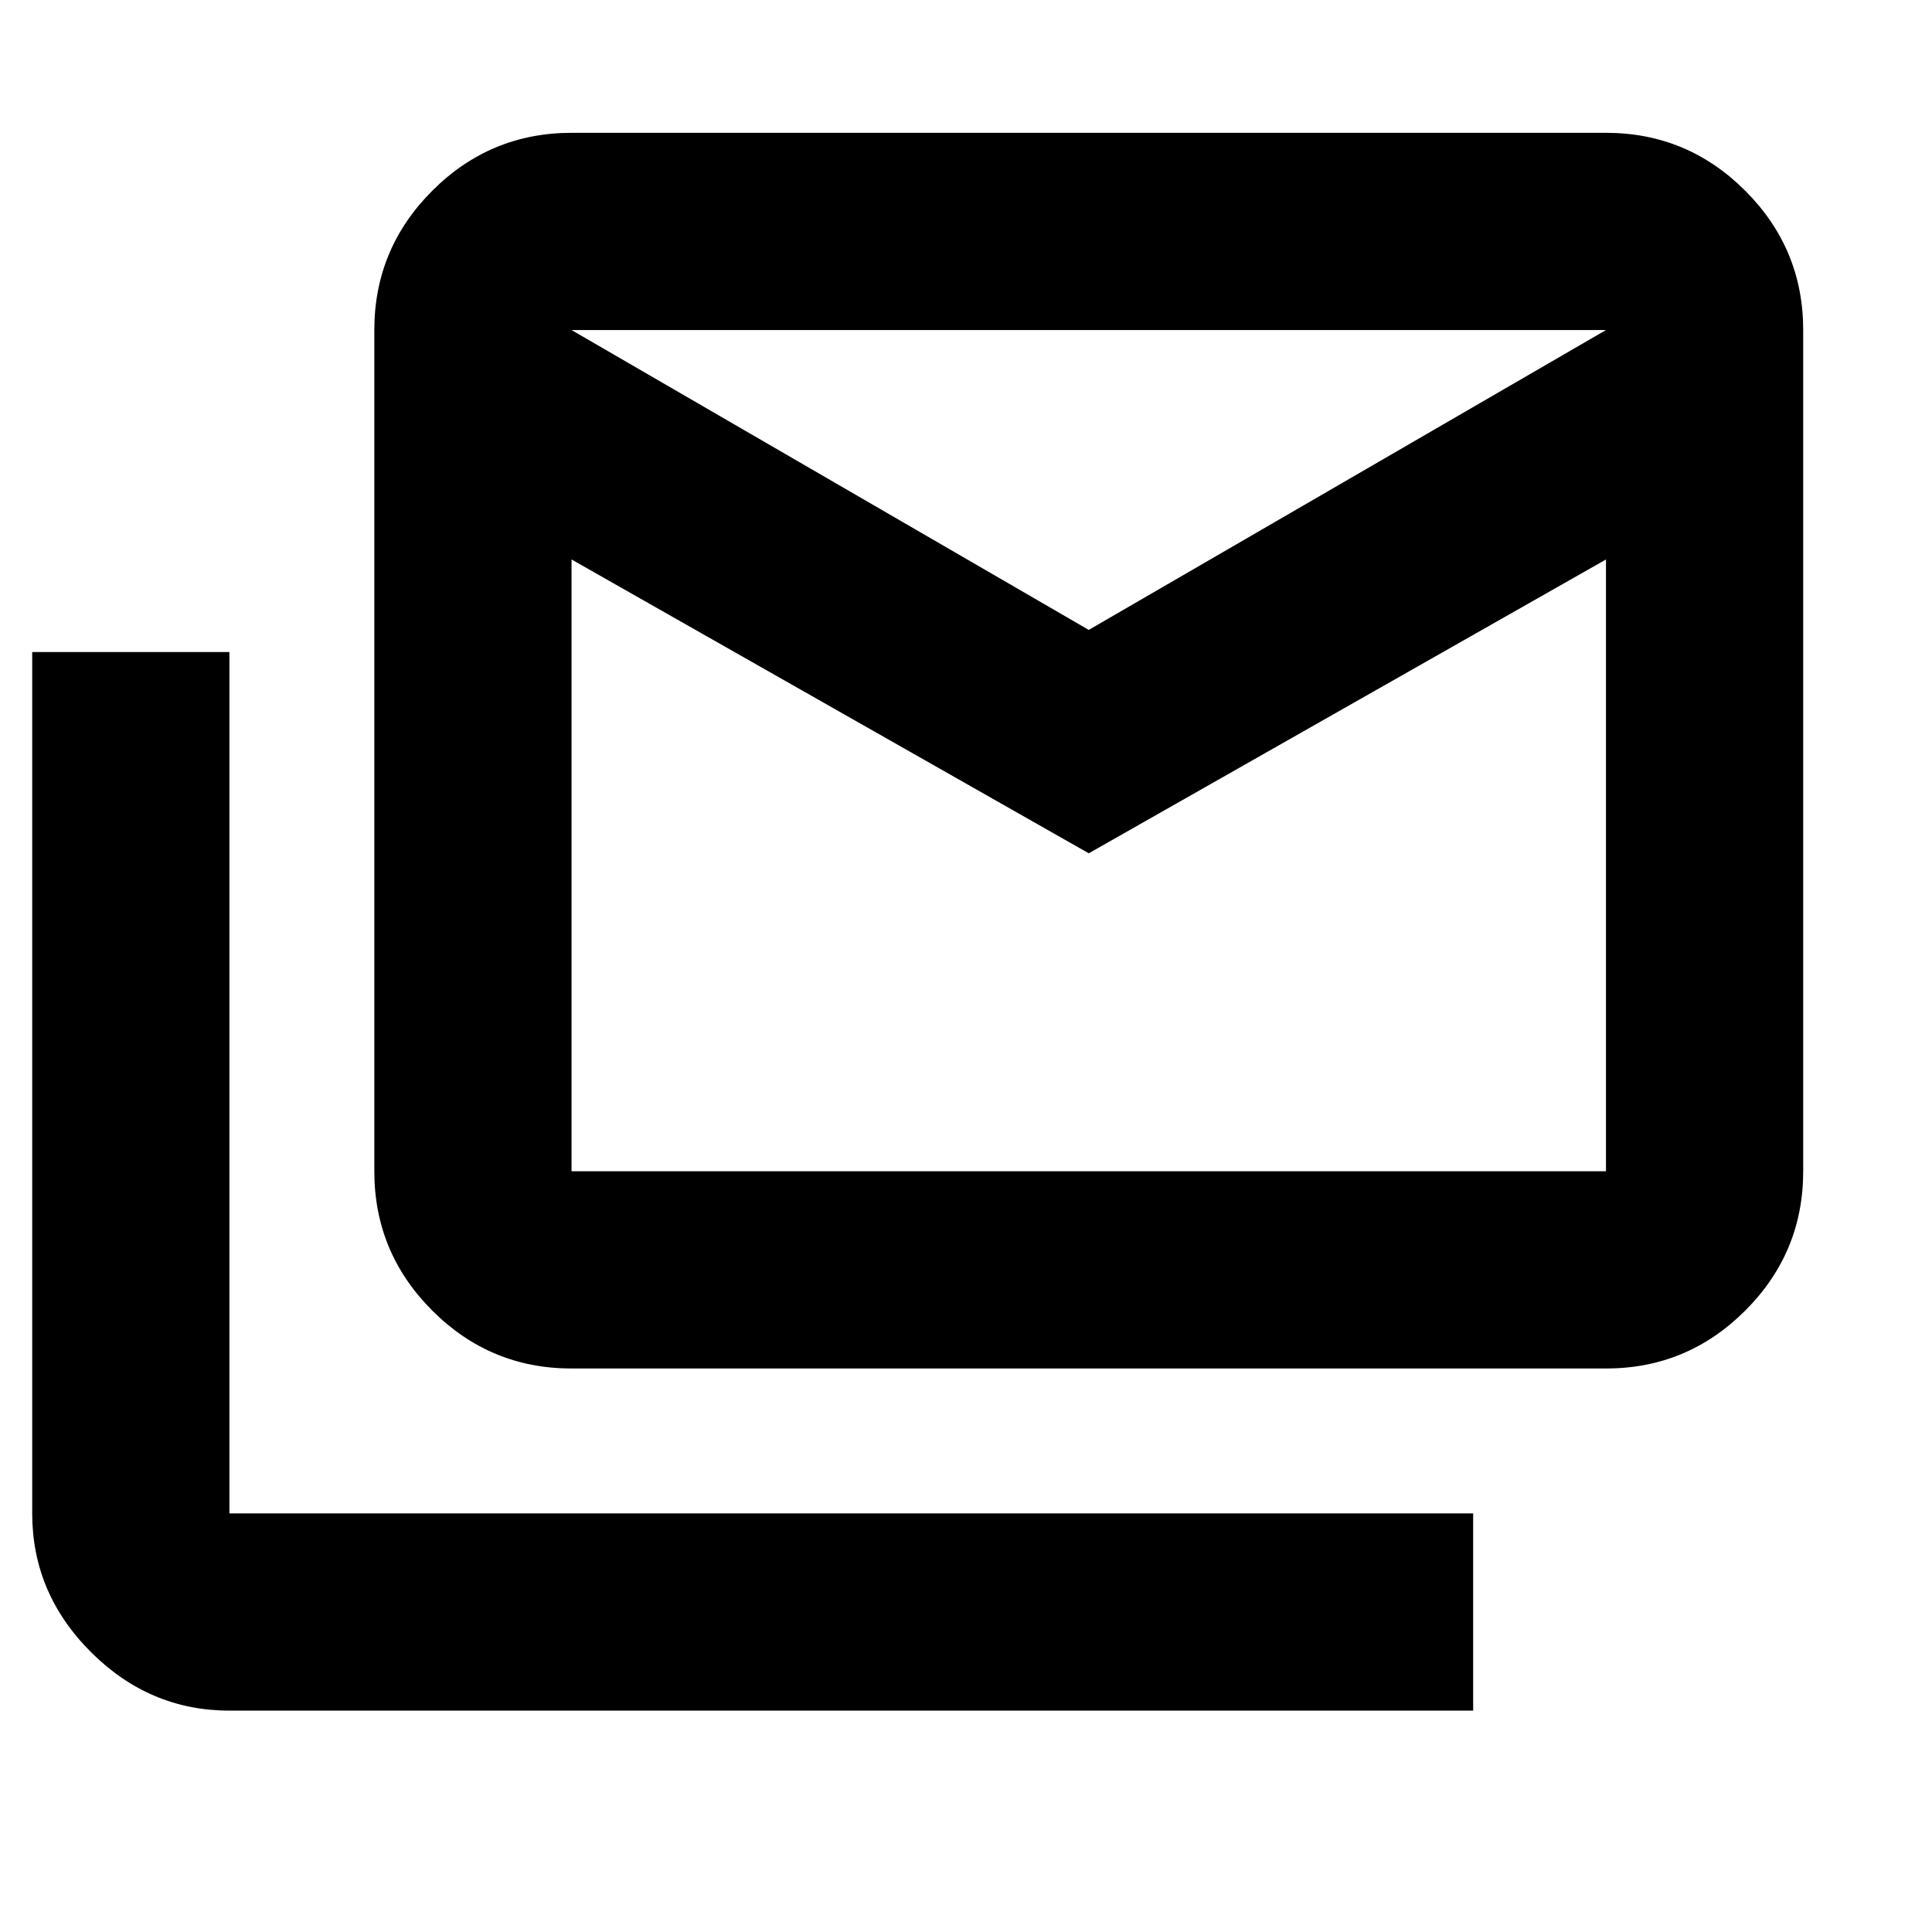 <svg xmlns="http://www.w3.org/2000/svg" height="20" viewBox="0 -960 960 960" width="20"><path d="M284-280q-40.43 0-69.21-28.79Q186-337.57 186-378v-418q0-40.42 28.79-69.21Q243.57-894 284-894h514q40.42 0 69.21 28.79Q896-836.42 896-796v418q0 40.43-28.79 69.21Q838.42-280 798-280H284Zm257-256L284-682v304h514v-304L541-536Zm0-111 257-149H284l257 149ZM114-110q-39.72 0-68.86-29.14Q16-168.27 16-208v-428h98v428h618v98H114Zm684-569v-117H284v117-117h514v117Z"/></svg>
